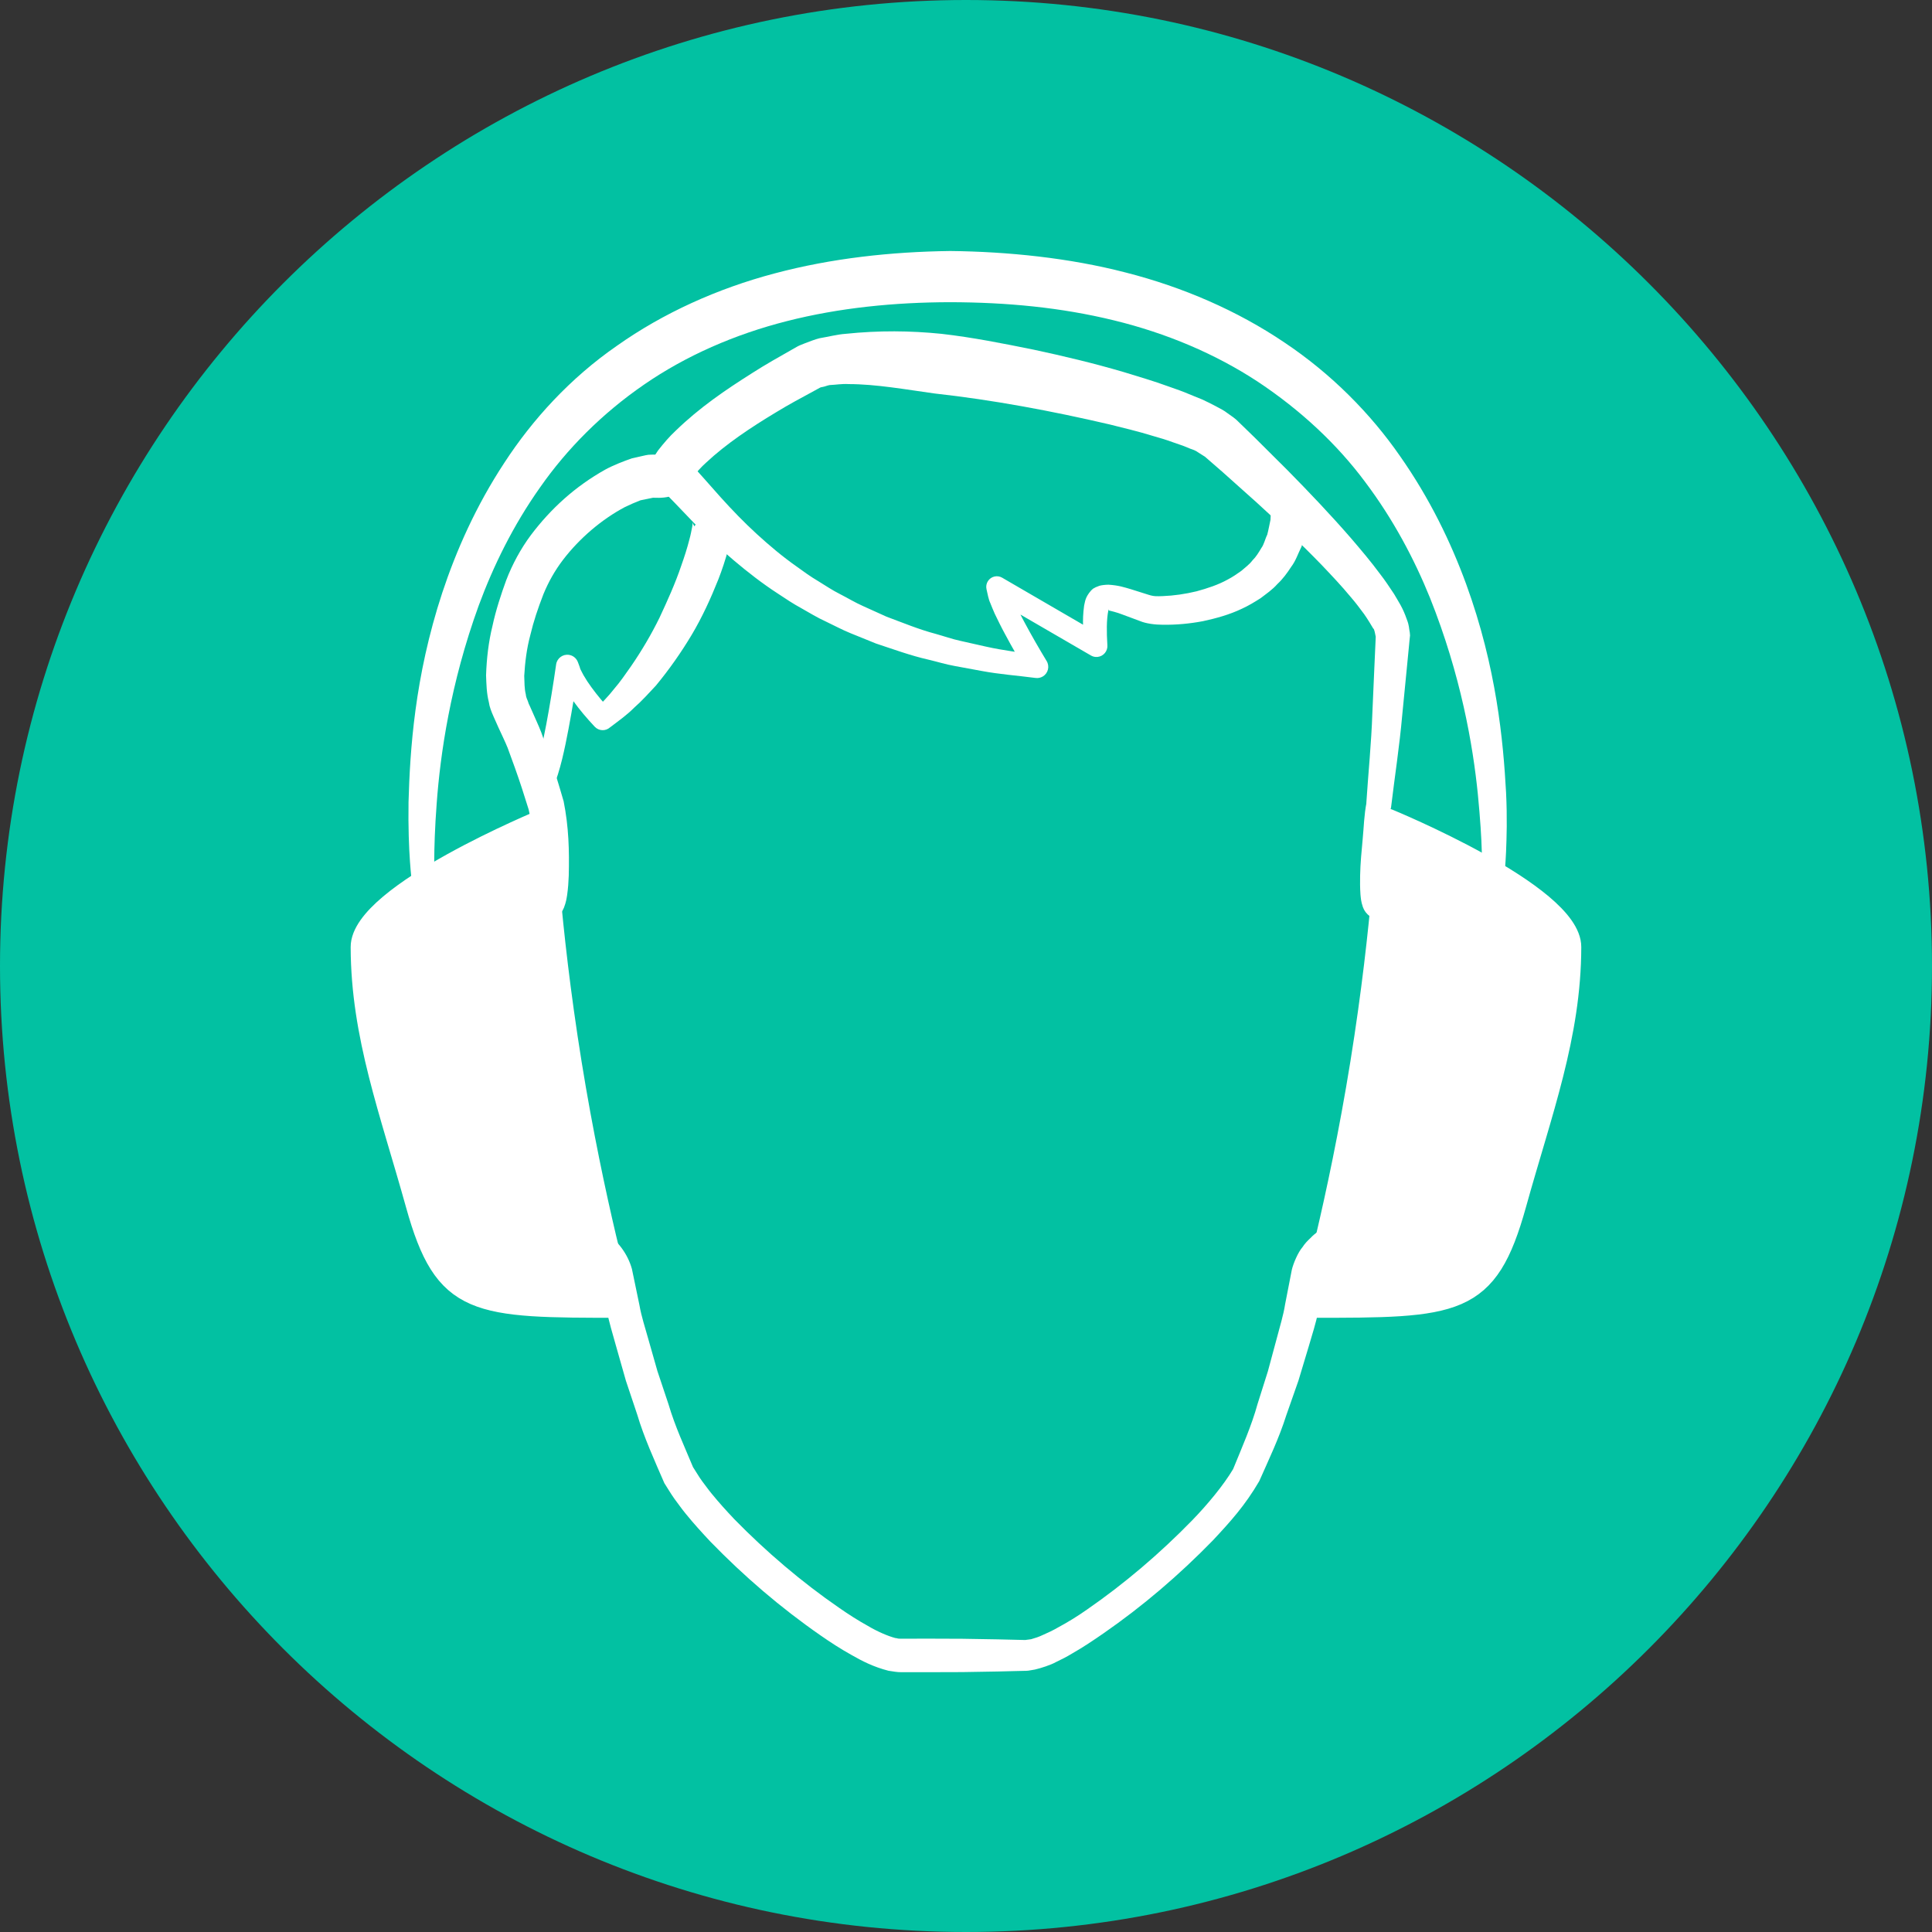 <?xml version="1.0" encoding="utf-8"?>
<!-- Generator: Adobe Illustrator 16.0.3, SVG Export Plug-In . SVG Version: 6.00 Build 0)  -->
<!DOCTYPE svg PUBLIC "-//W3C//DTD SVG 1.1//EN" "http://www.w3.org/Graphics/SVG/1.1/DTD/svg11.dtd">
<svg version="1.1" id="Слой_1" xmlns="http://www.w3.org/2000/svg" xmlns:xlink="http://www.w3.org/1999/xlink" x="0px" y="0px"
	 width="75px" height="75px" viewBox="0 0 75 75" enable-background="new 0 0 75 75" xml:space="preserve">
<rect x="0" y="0" width="75" height="75" fill="#333333" stroke="none"/>
<path fill="#02C1A2" d="M37.5,0C16.822,0,0,16.823,0,37.5C0,58.178,16.822,75,37.5,75S75,58.178,75,37.5C75,16.823,58.178,0,37.5,0z
	"/>
<g>
	<path fill="#FFFFFF" d="M21.878,31.094c0.203,1.011,0.224,1.927,0.201,2.897c-0.009,0.243-0.025,0.487-0.063,0.755
		c-0.024,0.142-0.038,0.267-0.123,0.489c-0.021,0.049-0.059,0.134-0.136,0.231c-0.069,0.072-0.084,0.106-0.218,0.184
		c-0.136,0.072-0.279,0.103-0.429,0.08c-0.07-0.008-0.157-0.035-0.2-0.057c-0.036-0.018-0.072-0.039-0.105-0.061
		c-0.034-0.023-0.066-0.048-0.097-0.075l-0.045-0.047l-0.042-0.048c0.021,0.022-0.103-0.121,0.036,0.038l-0.03-0.029
		c-0.015-0.012-0.056-0.058-0.048-0.042c0.016,0.024,0.038,0.044,0.062,0.056c0.079,0.025-0.01,0.002-0.005,0.001
		c-0.047-0.009-0.116-0.018-0.192-0.015c-0.151,0.005-0.322,0.032-0.474,0.089c-0.314,0.114-0.516,0.306-0.566,0.507
		c-0.019,0.122-0.032,0.213,0.017,0.421l0.148,0.668l0.671,2.659c0.21,0.898,0.49,1.733,0.732,2.6l0.75,2.662l0.316,1.335
		c0.095,0.402,0.25,0.899,0.355,1.038l0.006,0.013c-0.006-0.011-0.022-0.028-0.038-0.035c-0.015-0.005-0.033-0.014-0.083-0.037
		c-0.021-0.008-0.044-0.013-0.066-0.015h-0.033c-0.074-0.002,0.059,0.008,0.058,0.007c0.128,0.021,0.189,0.007,0.395,0.065
		c0.184,0.046,0.351,0.106,0.471,0.172c0.137,0.061,0.264,0.135,0.382,0.224c0.481,0.33,0.878,0.834,1.046,1.435l0.292,1.405
		c0.08,0.458,0.22,0.866,0.337,1.293l0.362,1.271l0.428,1.281c0.261,0.882,0.623,1.648,0.953,2.444
		c0.092,0.136,0.234,0.385,0.351,0.542c0.127,0.163,0.235,0.323,0.374,0.49c0.275,0.337,0.569,0.663,0.874,0.985
		c1.239,1.267,2.618,2.444,4.078,3.449c0.363,0.253,0.735,0.491,1.109,0.697c0.368,0.219,0.77,0.393,1.068,0.473
		c0.074,0,0.077,0.03,0.208,0.025h0.343l0.685-0.002l1.371,0.005l1.37,0.023l0.685,0.016l0.342,0.008l0.043,0.001l0.022,0.001
		c0.023-0.001-0.131,0.009-0.056,0.004l0.085-0.013l0.169-0.022c0.204-0.062,0.256-0.071,0.48-0.175
		c0.188-0.081,0.377-0.171,0.567-0.281c0.379-0.204,0.759-0.437,1.121-0.692c1.464-1.011,2.845-2.191,4.086-3.465
		c0.603-0.623,1.217-1.362,1.592-1.992c0.345-0.846,0.72-1.692,0.951-2.535l0.399-1.263l0.352-1.305
		c0.112-0.433,0.253-0.879,0.315-1.288l0.262-1.347c0.058-0.245,0.24-0.68,0.416-0.88c0.085-0.132,0.188-0.241,0.3-0.344
		c0.104-0.111,0.22-0.207,0.346-0.288c0.241-0.18,0.512-0.312,0.822-0.4c0.142-0.056,0.341-0.068,0.517-0.087
		c0.048-0.004-0.283,0.033-0.134,0.015l0.021-0.005l0.042-0.01c0.008-0.002,0.041-0.008,0.028-0.008
		c-0.029,0.001-0.059,0.007-0.088,0.018c-0.057,0.019-0.115,0.064-0.14,0.095l0.002-0.007c0.093-0.113,0.261-0.612,0.371-1.008
		l0.358-1.324c0.063-0.231,0.125-0.461,0.217-0.709c0.057-0.172,0.12-0.427,0.181-0.637l0.364-1.32
		c0.229-0.881,0.515-1.763,0.692-2.642l0.589-2.633l0.148-0.658l0.019-0.082l0.009-0.041c-0.019,0.119-0.007,0.021-0.011,0.041
		c-0.004-0.007-0.004-0.015-0.01-0.022c-0.059-0.064-0.062-0.122-0.043-0.177c0.017-0.078,0.004-0.07,0.004-0.074
		c-0.005-0.008,0.01-0.007,0.005-0.026c0-0.145-0.142-0.352-0.438-0.494c-0.141-0.071-0.306-0.115-0.456-0.136
		c-0.137-0.042-0.326,0.046-0.202-0.056c0.007-0.008,0.012-0.019,0.015-0.029c-0.077,0.093-0.039,0.043-0.063,0.073l-0.017,0.015
		c-0.03,0.032-0.065,0.063-0.104,0.091c-0.072,0.051-0.152,0.1-0.304,0.122c-0.136,0.02-0.265-0.01-0.386-0.075
		c-0.122-0.071-0.135-0.104-0.195-0.168c-0.069-0.09-0.103-0.17-0.119-0.217c-0.071-0.209-0.076-0.334-0.091-0.472
		c-0.019-0.263-0.018-0.503-0.014-0.744c0.009-0.478,0.056-0.945,0.099-1.413c0.046-0.47,0.053-0.936,0.153-1.441l-0.013,0.065
		c0.076-1.17,0.197-2.353,0.236-3.511l0.076-1.74l0.039-0.869l0.01-0.217l0.004-0.108l0.004-0.054l0.001-0.027
		c-0.007-0.097,0.011,0.117,0.008,0.091l-0.004-0.014c-0.032-0.129-0.053-0.334-0.106-0.355c-0.047-0.081-0.209-0.356-0.354-0.56
		c-0.163-0.219-0.324-0.437-0.511-0.652c-0.356-0.432-0.754-0.852-1.15-1.268c-0.803-0.829-1.652-1.629-2.515-2.415l-1.305-1.167
		l-0.663-0.577l-0.082-0.071l-0.011-0.009c-0.022-0.019,0.157,0.127,0.076,0.062l-0.023-0.015l-0.047-0.029l-0.187-0.119
		c-0.135-0.099-0.228-0.121-0.322-0.155l-0.288-0.117l-0.39-0.135c-0.254-0.094-0.523-0.175-0.798-0.252
		c-0.537-0.167-1.101-0.299-1.654-0.439c-2.242-0.523-4.534-0.953-6.806-1.204c-1.126-0.155-2.268-0.363-3.328-0.364
		c-0.274-0.016-0.49,0.027-0.743,0.038c-0.104,0.019-0.164,0.052-0.252,0.069c-0.041,0.014-0.087,0.009-0.125,0.034l-0.194,0.106
		c-0.52,0.281-1.044,0.562-1.515,0.852c-0.962,0.578-1.931,1.222-2.703,1.945c-0.202,0.179-0.361,0.367-0.512,0.545l-0.272,0.383
		l-0.025,0.029l-0.093,0.089c-0.065,0.058-0.138,0.11-0.212,0.154c-0.144,0.078-0.2,0.085-0.308,0.121
		c-0.169,0.041-0.304,0.048-0.412,0.05l-0.237-0.003l-0.015,0l-0.006,0l-0.003-0.001c0.184-0.027,0.043-0.005,0.08-0.01
		l-0.107,0.022l-0.434,0.089c-0.228,0.092-0.37,0.149-0.596,0.259c-0.906,0.479-1.763,1.211-2.403,2.044
		c-0.323,0.424-0.565,0.856-0.763,1.333c-0.221,0.573-0.384,1.054-0.511,1.593c-0.144,0.534-0.207,1.07-0.237,1.585
		c0.009,0.247,0.006,0.502,0.059,0.708c0.009,0.123,0.053,0.196,0.083,0.278l0.021,0.063l0.011,0.032l0.045,0.096l0.09,0.203
		c0.117,0.273,0.242,0.53,0.353,0.817l0.314,0.893c0.203,0.597,0.37,1.146,0.54,1.734l0.007,0.024L21.878,31.094z M20.522,31.424
		c-0.164-0.536-0.349-1.103-0.531-1.612L19.71,29.04c-0.104-0.261-0.241-0.533-0.361-0.799l-0.186-0.417
		c-0.084-0.19-0.163-0.386-0.185-0.561c-0.092-0.369-0.095-0.705-0.109-1.047c0.022-0.66,0.097-1.302,0.247-1.91
		c0.13-0.611,0.341-1.252,0.535-1.781c0.237-0.62,0.566-1.225,0.952-1.745c0.784-1.042,1.736-1.903,2.898-2.553
		c0.294-0.161,0.706-0.323,1.027-0.433l0.431-0.098l0.108-0.024l0.107-0.018l0.024,0l0.049-0.003l0.096-0.003l0.205,0
		c0.039-0.002,0.051-0.008,0.025-0.001c-0.039,0.008-0.021,0.002-0.102,0.041c-0.044,0.023-0.085,0.055-0.12,0.093
		c-0.017,0.018-0.033,0.039-0.046,0.06c-0.007,0.011,0.008-0.01,0.011-0.013l0.033-0.044l0.018-0.021
		c-0.152,0.226-0.037,0.054-0.068,0.1l0.01-0.015l0.078-0.122l0.16-0.241c0.219-0.28,0.443-0.542,0.678-0.76
		c0.935-0.907,1.936-1.586,2.977-2.244c0.527-0.338,1.037-0.623,1.549-0.914l0.192-0.109c0.088-0.052,0.19-0.083,0.286-0.125
		c0.192-0.072,0.405-0.159,0.587-0.203c0.333-0.055,0.696-0.15,1.012-0.171c1.296-0.135,2.514-0.122,3.726,0.001
		c1.209,0.138,2.39,0.375,3.568,0.613c1.175,0.251,2.344,0.53,3.502,0.871c0.58,0.179,1.157,0.346,1.737,0.558
		c0.289,0.098,0.578,0.203,0.871,0.328l0.438,0.178c0.164,0.074,0.346,0.168,0.515,0.255c0.173,0.09,0.352,0.185,0.452,0.267
		l0.18,0.128l0.046,0.032l0.021,0.016l0.099,0.079l0.01,0.009l0.081,0.078l0.64,0.621l1.266,1.26
		c0.836,0.849,1.659,1.713,2.449,2.621c0.393,0.459,0.784,0.918,1.151,1.416c0.188,0.241,0.363,0.506,0.538,0.77
		c0.169,0.295,0.333,0.515,0.495,0.987c0.095,0.24,0.08,0.339,0.112,0.496l0.003,0.014c-0.001-0.019,0.017,0.206,0.008,0.118
		L54.734,24.7l-0.006,0.056l-0.012,0.112l-0.021,0.224l-0.087,0.895l-0.175,1.787c-0.105,1.195-0.287,2.352-0.428,3.53l-0.005,0.045
		l-0.006,0.02c-0.249,0.786-0.273,1.733-0.205,2.595c0.015,0.217,0.039,0.433,0.08,0.623c0.018,0.088,0.05,0.19,0.061,0.194
		c0.001,0.007-0.001-0.022-0.038-0.067c-0.04-0.046-0.038-0.05-0.132-0.112c-0.096-0.054-0.197-0.069-0.305-0.061
		c-0.122,0.021-0.178,0.055-0.228,0.089c-0.025,0.019-0.05,0.041-0.068,0.065l0.012-0.017c-0.006,0.007,0.05-0.064-0.007,0.008
		l0.076-0.088c0.469-0.415,0.782-0.354,1.09-0.384c0.304,0.004,0.594,0.049,0.878,0.146c0.282,0.102,0.567,0.24,0.824,0.47
		c0.253,0.232,0.476,0.551,0.57,0.922c0.047,0.169,0.068,0.483,0.059,0.58c0.007,0.058-0.007,0.114-0.078,0.164l-0.062,0.231
		l-0.169,0.675l-0.678,2.699c-0.449,1.777-0.98,3.56-1.438,5.266l-0.276,1.342c-0.125,0.479-0.15,0.901-0.574,1.548l-0.105,0.127
		c-0.067,0.066-0.173,0.146-0.274,0.198c-0.052,0.027-0.105,0.05-0.157,0.069l-0.053,0.016l-0.042,0.01l-0.021,0.006
		c0.136-0.015-0.209,0.025-0.176,0.021c-0.05,0.017-0.084-0.004-0.157,0.027c-0.125,0.031-0.282,0.095-0.405,0.188
		c-0.07,0.04-0.131,0.087-0.184,0.145c-0.06,0.05-0.115,0.103-0.152,0.166c-0.044,0.059-0.101,0.121-0.108,0.16
		c-0.017,0.066-0.061,0.031-0.081,0.176l-0.037,0.167l-0.019,0.084l-0.01,0.042l-0.004,0.021c0.021-0.144,0.003-0.026,0.006-0.054
		l-0.075,0.359l-0.157,0.718c-0.095,0.492-0.243,0.915-0.37,1.364l-0.4,1.33l-0.469,1.337c-0.289,0.913-0.683,1.727-1.052,2.563
		c-0.55,0.948-1.144,1.599-1.798,2.299c-1.308,1.343-2.717,2.55-4.259,3.618c-0.386,0.266-0.775,0.529-1.195,0.768
		c-0.204,0.125-0.423,0.238-0.65,0.345c-0.183,0.104-0.573,0.232-0.807,0.285l-0.169,0.029l-0.086,0.014
		c0.063-0.004-0.106,0.008-0.097,0.007l-0.022,0.001h-0.043l-0.342,0.008l-0.685,0.017l-1.37,0.023l-1.371,0.004l-0.685-0.001
		h-0.343c-0.099,0.005-0.319-0.03-0.472-0.055c-0.582-0.15-1.017-0.373-1.437-0.614c-0.424-0.236-0.821-0.494-1.207-0.763
		c-1.546-1.074-2.956-2.285-4.267-3.634c-0.322-0.343-0.641-0.693-0.943-1.064c-0.153-0.184-0.305-0.4-0.455-0.601
		c-0.151-0.213-0.234-0.363-0.392-0.609c-0.384-0.886-0.791-1.779-1.05-2.653l-0.441-1.318l-0.388-1.365
		c-0.124-0.454-0.272-0.915-0.351-1.357l-0.265-1.279c-0.08-0.28-0.272-0.538-0.541-0.724c-0.113-0.097-0.319-0.173-0.376-0.193
		c-0.009-0.027-0.182-0.033-0.279-0.048c-0.015-0.001,0.104,0.005,0.017-0.001l-0.075-0.01c-0.051-0.008-0.101-0.02-0.15-0.034
		c-0.108-0.029-0.174-0.069-0.232-0.112c-0.061-0.042-0.125-0.091-0.174-0.139l-0.102-0.121c-0.41-0.621-0.449-1.044-0.59-1.517
		l-0.317-1.332l-0.733-2.614c-0.226-0.899-0.496-1.809-0.677-2.696l-0.596-2.675l-0.169-0.665c-0.067-0.233-0.107-0.607-0.038-0.934
		c0.156-0.71,0.736-1.174,1.267-1.378c0.274-0.111,0.557-0.171,0.86-0.192c0.151-0.01,0.313-0.004,0.489,0.027
		c0.113,0.034,0.144,0.016,0.321,0.101c0.075,0.037,0.149,0.082,0.216,0.13c0.058,0.044,0.053,0.045,0.082,0.07l0.031,0.029
		c0.149,0.169,0.035,0.036,0.064,0.07l-0.014-0.017c0,0-0.024-0.026-0.078-0.064c-0.021-0.015-0.046-0.028-0.07-0.037
		c-0.03-0.016-0.103-0.042-0.159-0.047c-0.121-0.012-0.237,0.005-0.347,0.065c-0.107,0.068-0.107,0.073-0.155,0.126
		c-0.045,0.052-0.053,0.088-0.055,0.083l0.029-0.178c0.02-0.186,0.028-0.398,0.029-0.612C20.771,33.114,20.708,32.197,20.522,31.424
		z"/>
	<path fill="#FFFFFF" d="M26.558,17.743c0.237,0.236,0.489,0.51,0.734,0.79l0.682,0.769c0.452,0.502,0.916,0.982,1.407,1.431
		c0.491,0.449,1.001,0.878,1.545,1.26c0.269,0.196,0.539,0.391,0.826,0.56c0.284,0.174,0.561,0.362,0.859,0.511
		c0.297,0.152,0.583,0.326,0.889,0.462l0.916,0.414c0.629,0.233,1.251,0.494,1.904,0.666c0.325,0.09,0.644,0.205,0.975,0.275
		l0.991,0.223c0.659,0.149,1.338,0.222,2.007,0.338l-0.422,0.669c-0.302-0.495-0.586-0.99-0.859-1.502
		c-0.139-0.253-0.268-0.519-0.396-0.784c-0.063-0.135-0.118-0.284-0.177-0.425c-0.063-0.128-0.103-0.354-0.143-0.527
		c-0.051-0.222,0.089-0.442,0.31-0.493c0.104-0.023,0.21-0.005,0.298,0.046l0.063,0.037l3.776,2.194l-0.637,0.44v-0.002
		c-0.053-0.519-0.104-0.99-0.021-1.583c0.039-0.152,0.034-0.32,0.271-0.589l0.05-0.047l0.025-0.022
		c-0.089,0.048,0.131-0.072,0.108-0.06l0.002-0.001l0.006-0.001l0.043-0.017l0.084-0.033c0.075-0.025,0.239-0.044,0.36-0.044
		c0.394,0.025,0.608,0.1,0.864,0.174l0.688,0.217c0.219,0.071,0.339,0.058,0.548,0.052c0.435-0.016,0.884-0.082,1.313-0.186
		c0.425-0.115,0.844-0.253,1.213-0.458c0.188-0.097,0.357-0.215,0.524-0.333c0.15-0.133,0.318-0.25,0.435-0.409
		c0.142-0.139,0.241-0.305,0.34-0.471c0.115-0.155,0.149-0.357,0.235-0.527c0.051-0.189,0.083-0.387,0.126-0.578l0.028-0.613
		l0.004-0.105c0.018-0.409,0.364-0.727,0.772-0.708c0.41,0.018,0.728,0.365,0.709,0.774c0,0.013-0.001,0.027-0.002,0.04
		l-0.082,0.833c-0.069,0.277-0.135,0.557-0.227,0.826c-0.131,0.259-0.217,0.54-0.395,0.774c-0.159,0.244-0.329,0.478-0.541,0.674
		c-0.191,0.218-0.426,0.375-0.649,0.547c-0.233,0.149-0.473,0.294-0.719,0.406c-0.493,0.236-1.007,0.376-1.521,0.487
		c-0.516,0.097-1.03,0.146-1.563,0.138c-0.274,0.001-0.642-0.042-0.879-0.143l-0.683-0.254c-0.201-0.08-0.454-0.142-0.541-0.159
		c0.001,0.005,0.041-0.036,0.001-0.033l-0.086,0.027l-0.044,0.015L42.9,23.705l-0.001,0c-0.024,0.013,0.193-0.105,0.103-0.056
		l0.011-0.006l0.019-0.015c0.071-0.091,0.001-0.013-0.006,0.069c-0.075,0.362-0.067,0.867-0.04,1.308v0.001l0.002,0.029
		c0.023,0.234-0.148,0.444-0.383,0.467c-0.093,0.009-0.182-0.013-0.255-0.056l-3.844-2.232l0.671-0.41
		c0.04,0.098,0.031,0.161,0.09,0.291c0.052,0.12,0.095,0.239,0.151,0.361c0.119,0.246,0.237,0.492,0.372,0.738
		c0.262,0.489,0.545,0.979,0.833,1.455l0.007,0.011c0.125,0.206,0.06,0.474-0.146,0.599c-0.089,0.053-0.188,0.072-0.284,0.059
		c-0.695-0.092-1.397-0.141-2.09-0.271l-1.041-0.192c-0.348-0.061-0.686-0.167-1.029-0.248c-0.691-0.156-1.358-0.403-2.033-0.625
		l-0.989-0.401c-0.331-0.133-0.645-0.306-0.968-0.458c-0.325-0.147-0.63-0.336-0.942-0.512c-0.315-0.171-0.613-0.369-0.911-0.568
		c-0.602-0.39-1.169-0.832-1.716-1.294c-0.548-0.461-1.064-0.958-1.556-1.464l-0.724-0.756c-0.221-0.232-0.443-0.458-0.705-0.701
		c-0.309-0.285-0.327-0.765-0.042-1.074c0.285-0.308,0.766-0.327,1.073-0.042c0.007,0.006,0.013,0.012,0.019,0.018L26.558,17.743z"
		/>
	<path fill="#FFFFFF" d="M28.054,19.826c0.166-0.05,0.263-0.069,0.308-0.063c0.046-0.006,0.033,0.037,0.06,0.119
		c0.031,0.137,0.046,0.286,0.042,0.428c-0.015,0.213-0.033,0.26-0.051,0.399c-0.045,0.215-0.088,0.426-0.146,0.623
		c-0.107,0.4-0.234,0.782-0.38,1.158c-0.298,0.747-0.63,1.475-1.04,2.162c-0.411,0.687-0.873,1.343-1.384,1.962
		c-0.275,0.294-0.543,0.594-0.847,0.861c-0.282,0.285-0.617,0.52-0.935,0.762H23.68c-0.171,0.154-0.435,0.143-0.592-0.026
		l-0.008-0.008c-0.302-0.322-0.573-0.641-0.832-0.999c-0.13-0.175-0.252-0.361-0.367-0.563c-0.055-0.106-0.111-0.206-0.162-0.317
		l-0.126-0.383l0.87-0.025c-0.114,0.793-0.241,1.577-0.39,2.365c-0.074,0.395-0.154,0.788-0.25,1.185
		c-0.05,0.199-0.102,0.399-0.168,0.605c-0.034,0.104-0.069,0.207-0.123,0.324c-0.027,0.059-0.055,0.119-0.108,0.198
		c-0.035,0.044-0.044,0.071-0.125,0.141c-0.042,0.032-0.054,0.05-0.124,0.084c-0.078,0.035-0.172,0.053-0.253,0.052
		c-0.243-0.015-0.429-0.223-0.414-0.466c0.014-0.244,0.223-0.429,0.466-0.415c-0.058-0.008-0.127,0.004-0.181,0.033
		c-0.047,0.027-0.044,0.022-0.065,0.041c-0.04,0.041-0.025,0.023-0.029,0.029c0.001-0.002,0.019-0.032,0.031-0.063
		c0.029-0.063,0.06-0.147,0.087-0.231c0.055-0.171,0.104-0.355,0.149-0.541c0.09-0.373,0.168-0.755,0.241-1.14
		c0.144-0.769,0.271-1.549,0.382-2.324c0.034-0.24,0.256-0.406,0.496-0.372c0.161,0.023,0.289,0.132,0.345,0.273l0.028,0.073
		c0.027,0.068,0.051,0.136,0.071,0.206c0.035,0.076,0.082,0.156,0.121,0.234c0.09,0.157,0.195,0.319,0.311,0.475
		c0.227,0.314,0.493,0.626,0.756,0.908l-0.601-0.034h0.001c0.242-0.277,0.503-0.527,0.727-0.818
		c0.238-0.274,0.442-0.578,0.652-0.874c0.413-0.601,0.785-1.23,1.107-1.887c0.309-0.663,0.611-1.329,0.843-2.017
		c0.121-0.341,0.233-0.687,0.318-1.026c0.049-0.172,0.077-0.336,0.109-0.495c0.006-0.052,0.025-0.193,0.024-0.17
		c-0.002,0.046,0.016,0.101,0.049,0.142c0.007,0.009,0.021,0.025,0.024,0.024c-0.005-0.011-0.006-0.024,0.014-0.046
		c0.03-0.04,0.113-0.104,0.266-0.2l0.013-0.008C27.512,20.029,27.787,19.908,28.054,19.826z"/>
	
		<path fill="#FFFFFF" stroke="#FFFFFF" stroke-width="0.882" stroke-linecap="round" stroke-linejoin="round" stroke-miterlimit="10" d="
		M24.162,50.716c-5.715,0-6.873,0-7.976-3.971c-1.002-3.606-2.125-6.545-2.132-9.979c-0.004-2.026,7.059-4.928,7.059-4.928
		s0.146,3.969,1.028,9.439C23.024,46.745,24.162,50.716,24.162,50.716z"/>
	
		<path fill="#FFFFFF" stroke="#FFFFFF" stroke-width="0.882" stroke-linecap="round" stroke-linejoin="round" stroke-miterlimit="10" d="
		M50.836,50.716c5.715,0,6.873,0,7.976-3.971c1.003-3.606,2.125-6.545,2.132-9.979c0.005-2.026-7.059-4.928-7.059-4.928
		s-0.146,3.969-1.028,9.439C51.974,46.745,50.836,50.716,50.836,50.716z"/>
	<path fill="#FFFFFF" d="M15.993,34.262c0,0-0.164-1.141-0.134-3.124c0.056-1.974,0.229-4.848,1.311-8.132
		c0.541-1.634,1.307-3.367,2.41-5.043c1.091-1.677,2.553-3.283,4.369-4.54c1.801-1.274,3.905-2.222,6.117-2.808
		c2.215-0.591,4.526-0.841,6.821-0.871c2.243,0.025,4.62,0.266,6.819,0.837c2.215,0.565,4.325,1.479,6.15,2.711
		c1.831,1.222,3.351,2.767,4.491,4.411c1.152,1.641,1.975,3.348,2.567,4.965c1.186,3.249,1.442,6.119,1.551,8.091
		c0.049,0.992,0.022,1.772,0,2.306c-0.024,0.532-0.056,0.827-0.056,0.827c-0.026,0.242-0.244,0.418-0.485,0.392
		c-0.23-0.025-0.401-0.228-0.395-0.456c0,0,0.009-0.262-0.006-0.773c-0.013-0.511-0.059-1.263-0.152-2.215
		c-0.19-1.898-0.657-4.624-1.859-7.632c-0.607-1.497-1.425-3.05-2.525-4.509c-1.091-1.466-2.509-2.785-4.151-3.876
		c-1.65-1.086-3.562-1.893-5.599-2.388c-2.055-0.501-4.14-0.698-6.349-0.704c-2.158,0.004-4.309,0.216-6.338,0.734
		c-2.029,0.514-3.926,1.346-5.549,2.466c-1.623,1.117-2.987,2.489-4.033,3.986c-1.055,1.49-1.822,3.069-2.382,4.584
		c-1.107,3.046-1.494,5.785-1.634,7.688c-0.144,1.915-0.082,2.997-0.082,2.998c0.014,0.243-0.172,0.452-0.416,0.465
		c-0.229,0.013-0.428-0.152-0.461-0.375L15.993,34.262z"/>
</g>
</svg>
